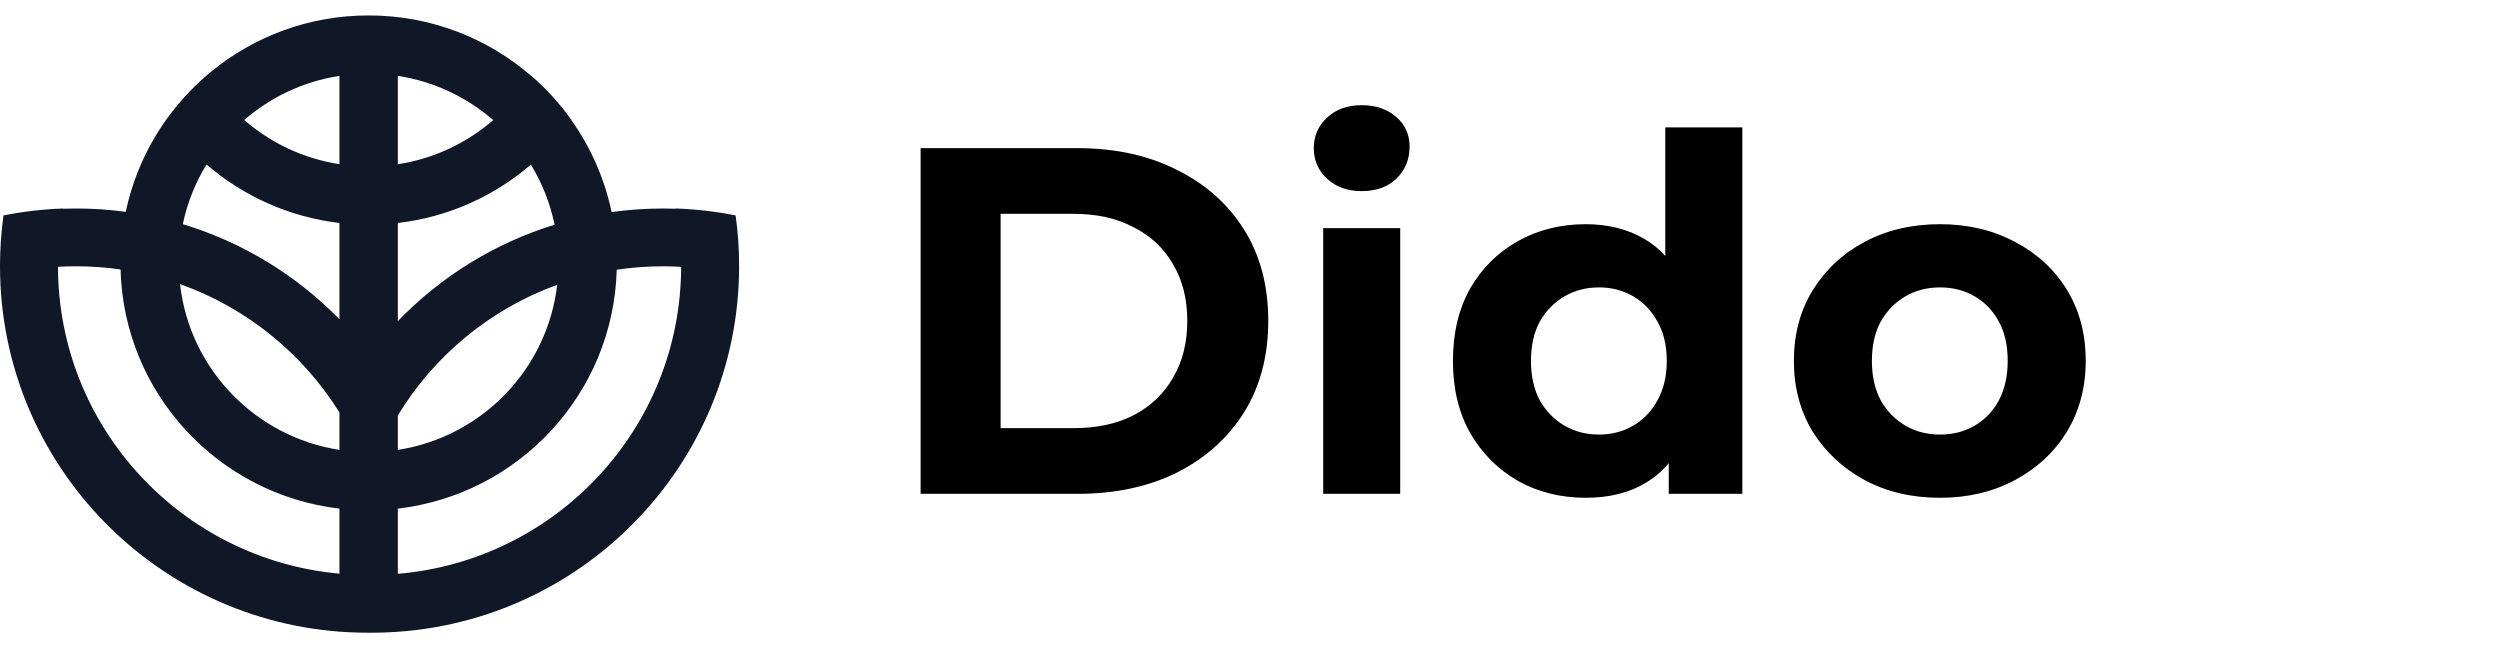 <svg width="162" height="42" viewBox="0 0 162 42" fill="none" xmlns="http://www.w3.org/2000/svg">
<path fill-rule="evenodd" clip-rule="evenodd" d="M21.996 29.152V26.727C19.616 22.906 15.982 19.943 11.666 18.411C12.283 23.912 16.549 28.313 21.996 29.152ZM21.996 32.959C14.144 32.041 8.021 25.485 7.811 17.461C6.87 17.326 5.908 17.256 4.93 17.256C4.536 17.256 4.145 17.268 3.757 17.29C3.781 27.705 11.785 36.251 21.996 37.173V32.959ZM25.78 32.959V37.183C36.048 36.316 44.114 27.745 44.138 17.29C43.75 17.268 43.358 17.256 42.964 17.256C41.945 17.256 40.944 17.332 39.965 17.478C39.747 25.494 33.627 32.042 25.78 32.959ZM25.78 29.152V26.919C28.135 23.042 31.772 20.026 36.105 18.455C35.471 23.935 31.212 28.315 25.78 29.152ZM25.78 20.809V14.45C29.055 14.069 32.03 12.707 34.401 10.667C35.122 11.848 35.649 13.161 35.937 14.561C32.026 15.763 28.546 17.941 25.78 20.809ZM21.996 14.448V20.687C19.224 17.852 15.746 15.705 11.847 14.527C12.136 13.136 12.663 11.832 13.382 10.657C15.75 12.699 18.723 14.063 21.996 14.448ZM25.78 10.643C28.124 10.284 30.249 9.265 31.96 7.783C30.25 6.299 28.124 5.278 25.78 4.917V10.643ZM21.996 4.917V10.64C19.655 10.278 17.533 9.258 15.825 7.776C17.533 6.295 19.656 5.277 21.996 4.917ZM8.148 13.726C9.677 6.458 16.143 1 23.888 1C27.908 1 31.584 2.47 34.403 4.901L34.406 4.896C35.394 5.747 36.276 6.715 37.032 7.779L37.028 7.785C38.274 9.542 39.175 11.561 39.632 13.742C40.721 13.59 41.834 13.511 42.964 13.511C43.242 13.511 43.518 13.516 43.793 13.525L43.79 13.511C45.113 13.556 46.409 13.709 47.669 13.96C47.818 15.033 47.895 16.129 47.895 17.242V17.249V17.256C47.895 17.459 47.892 17.661 47.887 17.863H47.887C47.557 30.697 37.018 41 24.065 41C24.026 41 23.986 41 23.947 41C23.908 41 23.869 41 23.83 41C10.877 41 0.338 30.697 0.008 17.863H0.008C0.003 17.661 0 17.459 0 17.256V17.249V17.242C0 16.129 0.077 15.033 0.226 13.96C1.486 13.709 2.781 13.556 4.105 13.511L4.102 13.525C4.377 13.516 4.653 13.511 4.93 13.511C6.021 13.511 7.096 13.585 8.148 13.726Z" fill="#101828"/>
<path d="M59.656 32V9.6H69.832C72.264 9.6 74.408 10.069 76.264 11.008C78.12 11.925 79.571 13.216 80.616 14.88C81.661 16.544 82.184 18.517 82.184 20.8C82.184 23.061 81.661 25.035 80.616 26.72C79.571 28.384 78.12 29.685 76.264 30.624C74.408 31.541 72.264 32 69.832 32H59.656ZM64.84 27.744H69.576C71.069 27.744 72.36 27.467 73.448 26.912C74.557 26.336 75.411 25.525 76.008 24.48C76.627 23.435 76.936 22.208 76.936 20.8C76.936 19.371 76.627 18.144 76.008 17.12C75.411 16.075 74.557 15.275 73.448 14.72C72.36 14.144 71.069 13.856 69.576 13.856H64.84V27.744ZM85.742 32V14.784H90.734V32H85.742ZM88.237 12.384C87.32 12.384 86.573 12.117 85.998 11.584C85.421 11.051 85.133 10.389 85.133 9.6C85.133 8.811 85.421 8.149 85.998 7.616C86.573 7.083 87.32 6.816 88.237 6.816C89.155 6.816 89.901 7.072 90.478 7.584C91.053 8.075 91.341 8.715 91.341 9.504C91.341 10.336 91.053 11.029 90.478 11.584C89.923 12.117 89.176 12.384 88.237 12.384ZM102.759 32.256C101.137 32.256 99.676 31.893 98.374 31.168C97.073 30.421 96.038 29.387 95.27 28.064C94.524 26.741 94.15 25.184 94.15 23.392C94.15 21.579 94.524 20.011 95.27 18.688C96.038 17.365 97.073 16.341 98.374 15.616C99.676 14.891 101.137 14.528 102.759 14.528C104.209 14.528 105.479 14.848 106.567 15.488C107.655 16.128 108.497 17.099 109.095 18.4C109.692 19.701 109.991 21.365 109.991 23.392C109.991 25.397 109.703 27.061 109.127 28.384C108.551 29.685 107.719 30.656 106.631 31.296C105.564 31.936 104.273 32.256 102.759 32.256ZM103.623 28.16C104.433 28.16 105.169 27.968 105.831 27.584C106.492 27.2 107.015 26.656 107.399 25.952C107.804 25.227 108.007 24.373 108.007 23.392C108.007 22.389 107.804 21.536 107.399 20.832C107.015 20.128 106.492 19.584 105.831 19.2C105.169 18.816 104.433 18.624 103.623 18.624C102.791 18.624 102.044 18.816 101.383 19.2C100.721 19.584 100.188 20.128 99.782 20.832C99.398 21.536 99.207 22.389 99.207 23.392C99.207 24.373 99.398 25.227 99.782 25.952C100.188 26.656 100.721 27.2 101.383 27.584C102.044 27.968 102.791 28.16 103.623 28.16ZM108.135 32V28.48L108.231 23.36L107.911 18.272V8.256H112.903V32H108.135ZM125.715 32.256C123.88 32.256 122.248 31.872 120.819 31.104C119.411 30.336 118.291 29.291 117.459 27.968C116.648 26.624 116.243 25.099 116.243 23.392C116.243 21.664 116.648 20.139 117.459 18.816C118.291 17.472 119.411 16.427 120.819 15.68C122.248 14.912 123.88 14.528 125.715 14.528C127.528 14.528 129.149 14.912 130.579 15.68C132.008 16.427 133.128 17.461 133.939 18.784C134.749 20.107 135.155 21.643 135.155 23.392C135.155 25.099 134.749 26.624 133.939 27.968C133.128 29.291 132.008 30.336 130.579 31.104C129.149 31.872 127.528 32.256 125.715 32.256ZM125.715 28.16C126.547 28.16 127.293 27.968 127.955 27.584C128.616 27.2 129.139 26.656 129.523 25.952C129.907 25.227 130.099 24.373 130.099 23.392C130.099 22.389 129.907 21.536 129.523 20.832C129.139 20.128 128.616 19.584 127.955 19.2C127.293 18.816 126.547 18.624 125.715 18.624C124.883 18.624 124.136 18.816 123.475 19.2C122.813 19.584 122.28 20.128 121.875 20.832C121.491 21.536 121.299 22.389 121.299 23.392C121.299 24.373 121.491 25.227 121.875 25.952C122.28 26.656 122.813 27.2 123.475 27.584C124.136 27.968 124.883 28.16 125.715 28.16Z" fill="black"/>
</svg>
